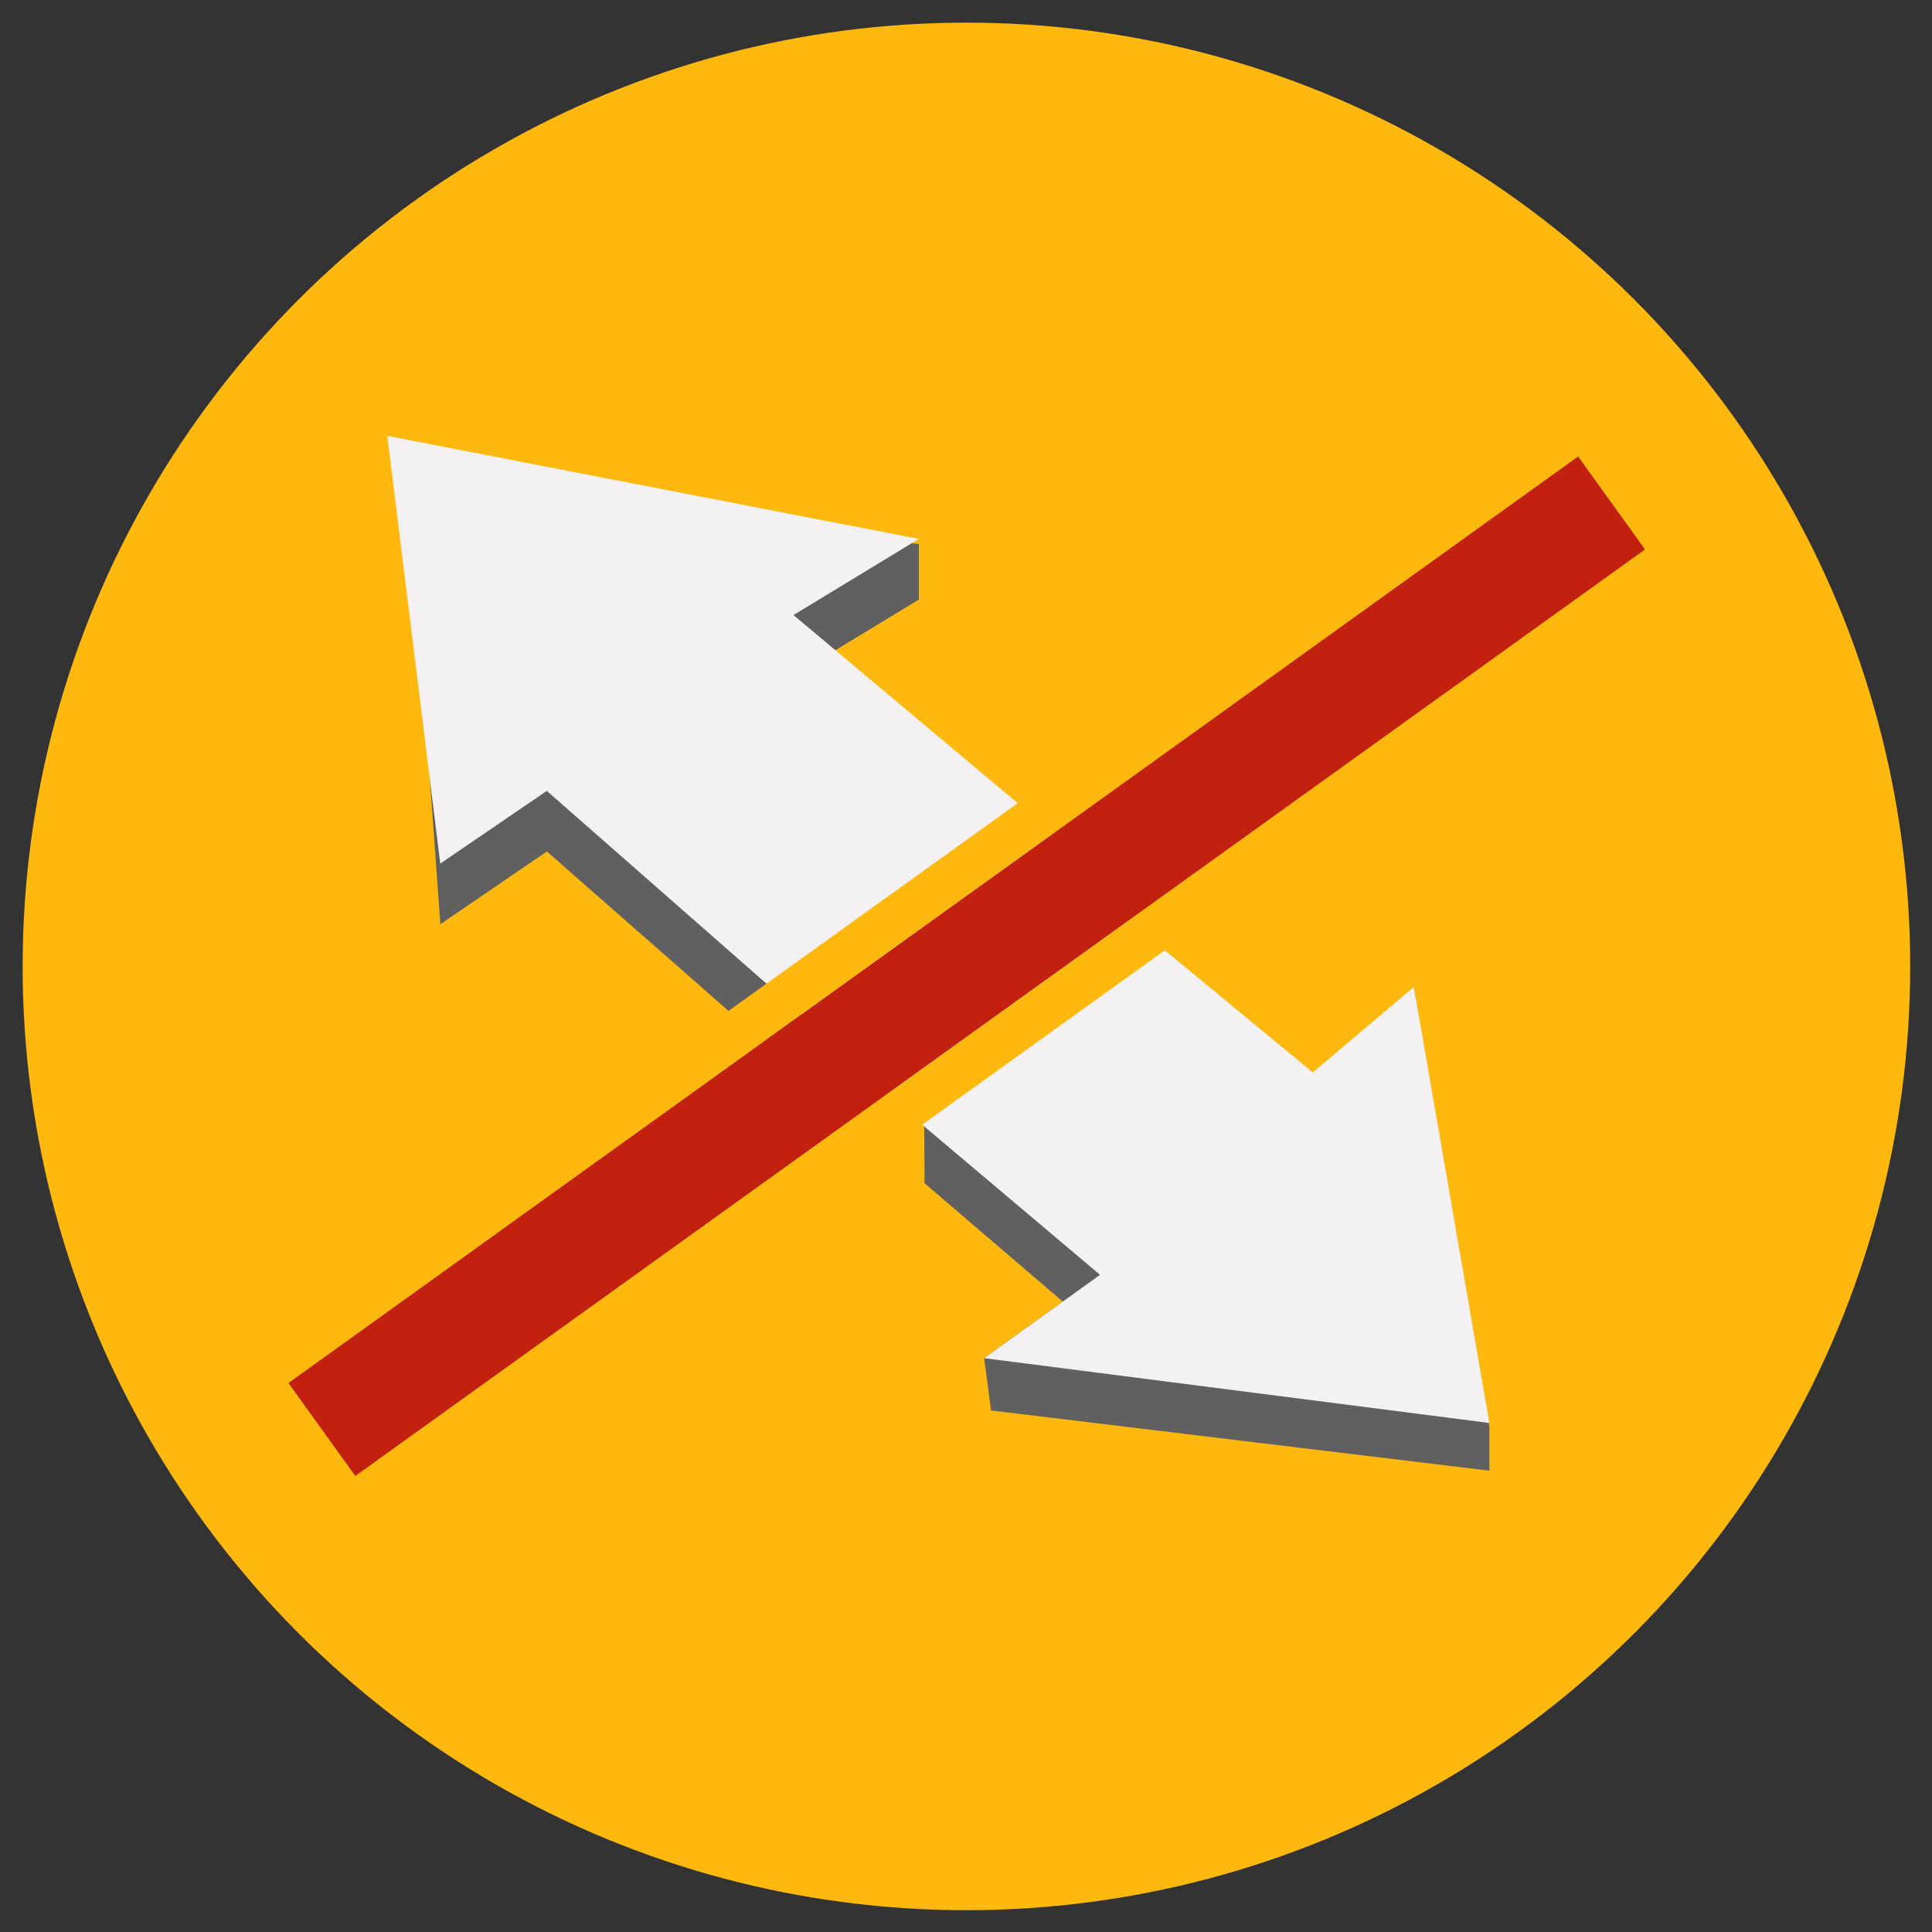 <?xml version="1.0" encoding="UTF-8" standalone="no"?>
<!DOCTYPE svg PUBLIC "-//W3C//DTD SVG 1.1//EN" "http://www.w3.org/Graphics/SVG/1.1/DTD/svg11.dtd">
<svg width="100%" height="100%" viewBox="0 0 128 128" version="1.1" xmlns="http://www.w3.org/2000/svg" xmlns:xlink="http://www.w3.org/1999/xlink" xml:space="preserve" xmlns:serif="http://www.serif.com/" style="fill-rule:evenodd;clip-rule:evenodd;stroke-linejoin:round;stroke-miterlimit:2;">
    <rect x="0" y="0" width="128" height="128" fill="#333333" stroke="none"/>
    <g id="While-Building" serif:id="While Building" transform="matrix(0.977,0,0,0.977,1.5,1.5)">
        <circle cx="64" cy="64" r="64" style="fill:rgb(255,184,14);"/>
        <clipPath id="_clip1">
            <circle cx="64" cy="64" r="64"/>
        </clipPath>
        <g clip-path="url(#_clip1)">
            <g id="NotOnBorder">
                <g transform="matrix(3.01653e-16,-3.973,-4.45,0.256,-1822.13,1245.59)">
                    <path d="M260.974,-431.819L262.491,-424.224L263.391,-424.12L264.279,-425.317L266.435,-423.211L267.405,-423.207C267.405,-423.207 267.08,-428.096 267.101,-429.946L269.305,-430.668C266.762,-431.013 261.723,-431.819 261.723,-431.819L260.974,-431.819Z" style="fill:rgb(97,96,96);fill-rule:nonzero;"/>
                </g>
                <g transform="matrix(3.01653e-16,-3.973,-4.45,0.256,-1817.87,1245.26)">
                    <path d="M261.767,-430.861L263.369,-423.162L264.678,-424.928L268.7,-420.945L271.508,-424.547L267.923,-428.17L269.283,-429.71L261.767,-430.861Z" style="fill:rgb(243,241,241);fill-rule:nonzero;"/>
                </g>
                <g transform="matrix(4.378,0,0,4.378,-1122.65,1915.22)">
                    <path d="M262.4,-430.408L262.9,-423.5L264.55,-424.626L268.724,-420.963L272.96,-423.5L272.96,-424.324L268.371,-427.349L270.312,-428.529L270.312,-429.387L262.4,-430.408Z" style="fill:rgb(97,96,96);fill-rule:nonzero;"/>
                </g>
                <g transform="matrix(4.378,0,0,4.378,-1122.55,1911.03)">
                    <path d="M262.055,-430.107L262.876,-423.482L264.526,-424.608L268.7,-420.945L272.936,-423.482L268.347,-427.331L270.288,-428.511L262.055,-430.107Z" style="fill:rgb(243,241,241);fill-rule:nonzero;"/>
                </g>
                <g transform="matrix(0.76,-0.546,0.598,0.831,-27.071,36.427)">
                    <rect x="4.261" y="69.974" width="115.093" height="7.6" style="fill:rgb(193,33,14);"/>
                    <path d="M122.636,69.974C122.636,68.317 121.166,66.974 119.354,66.974L4.261,66.974C2.448,66.974 0.979,68.317 0.979,69.974L0.979,77.575C0.979,79.232 2.448,80.575 4.261,80.575L119.354,80.575C121.166,80.575 122.636,79.232 122.636,77.575L122.636,69.974ZM119.354,69.974L4.261,69.974L4.261,77.575L119.354,77.575L119.354,69.974Z" style="fill:rgb(255,184,14);"/>
                </g>
            </g>
        </g>
    </g>
</svg>
